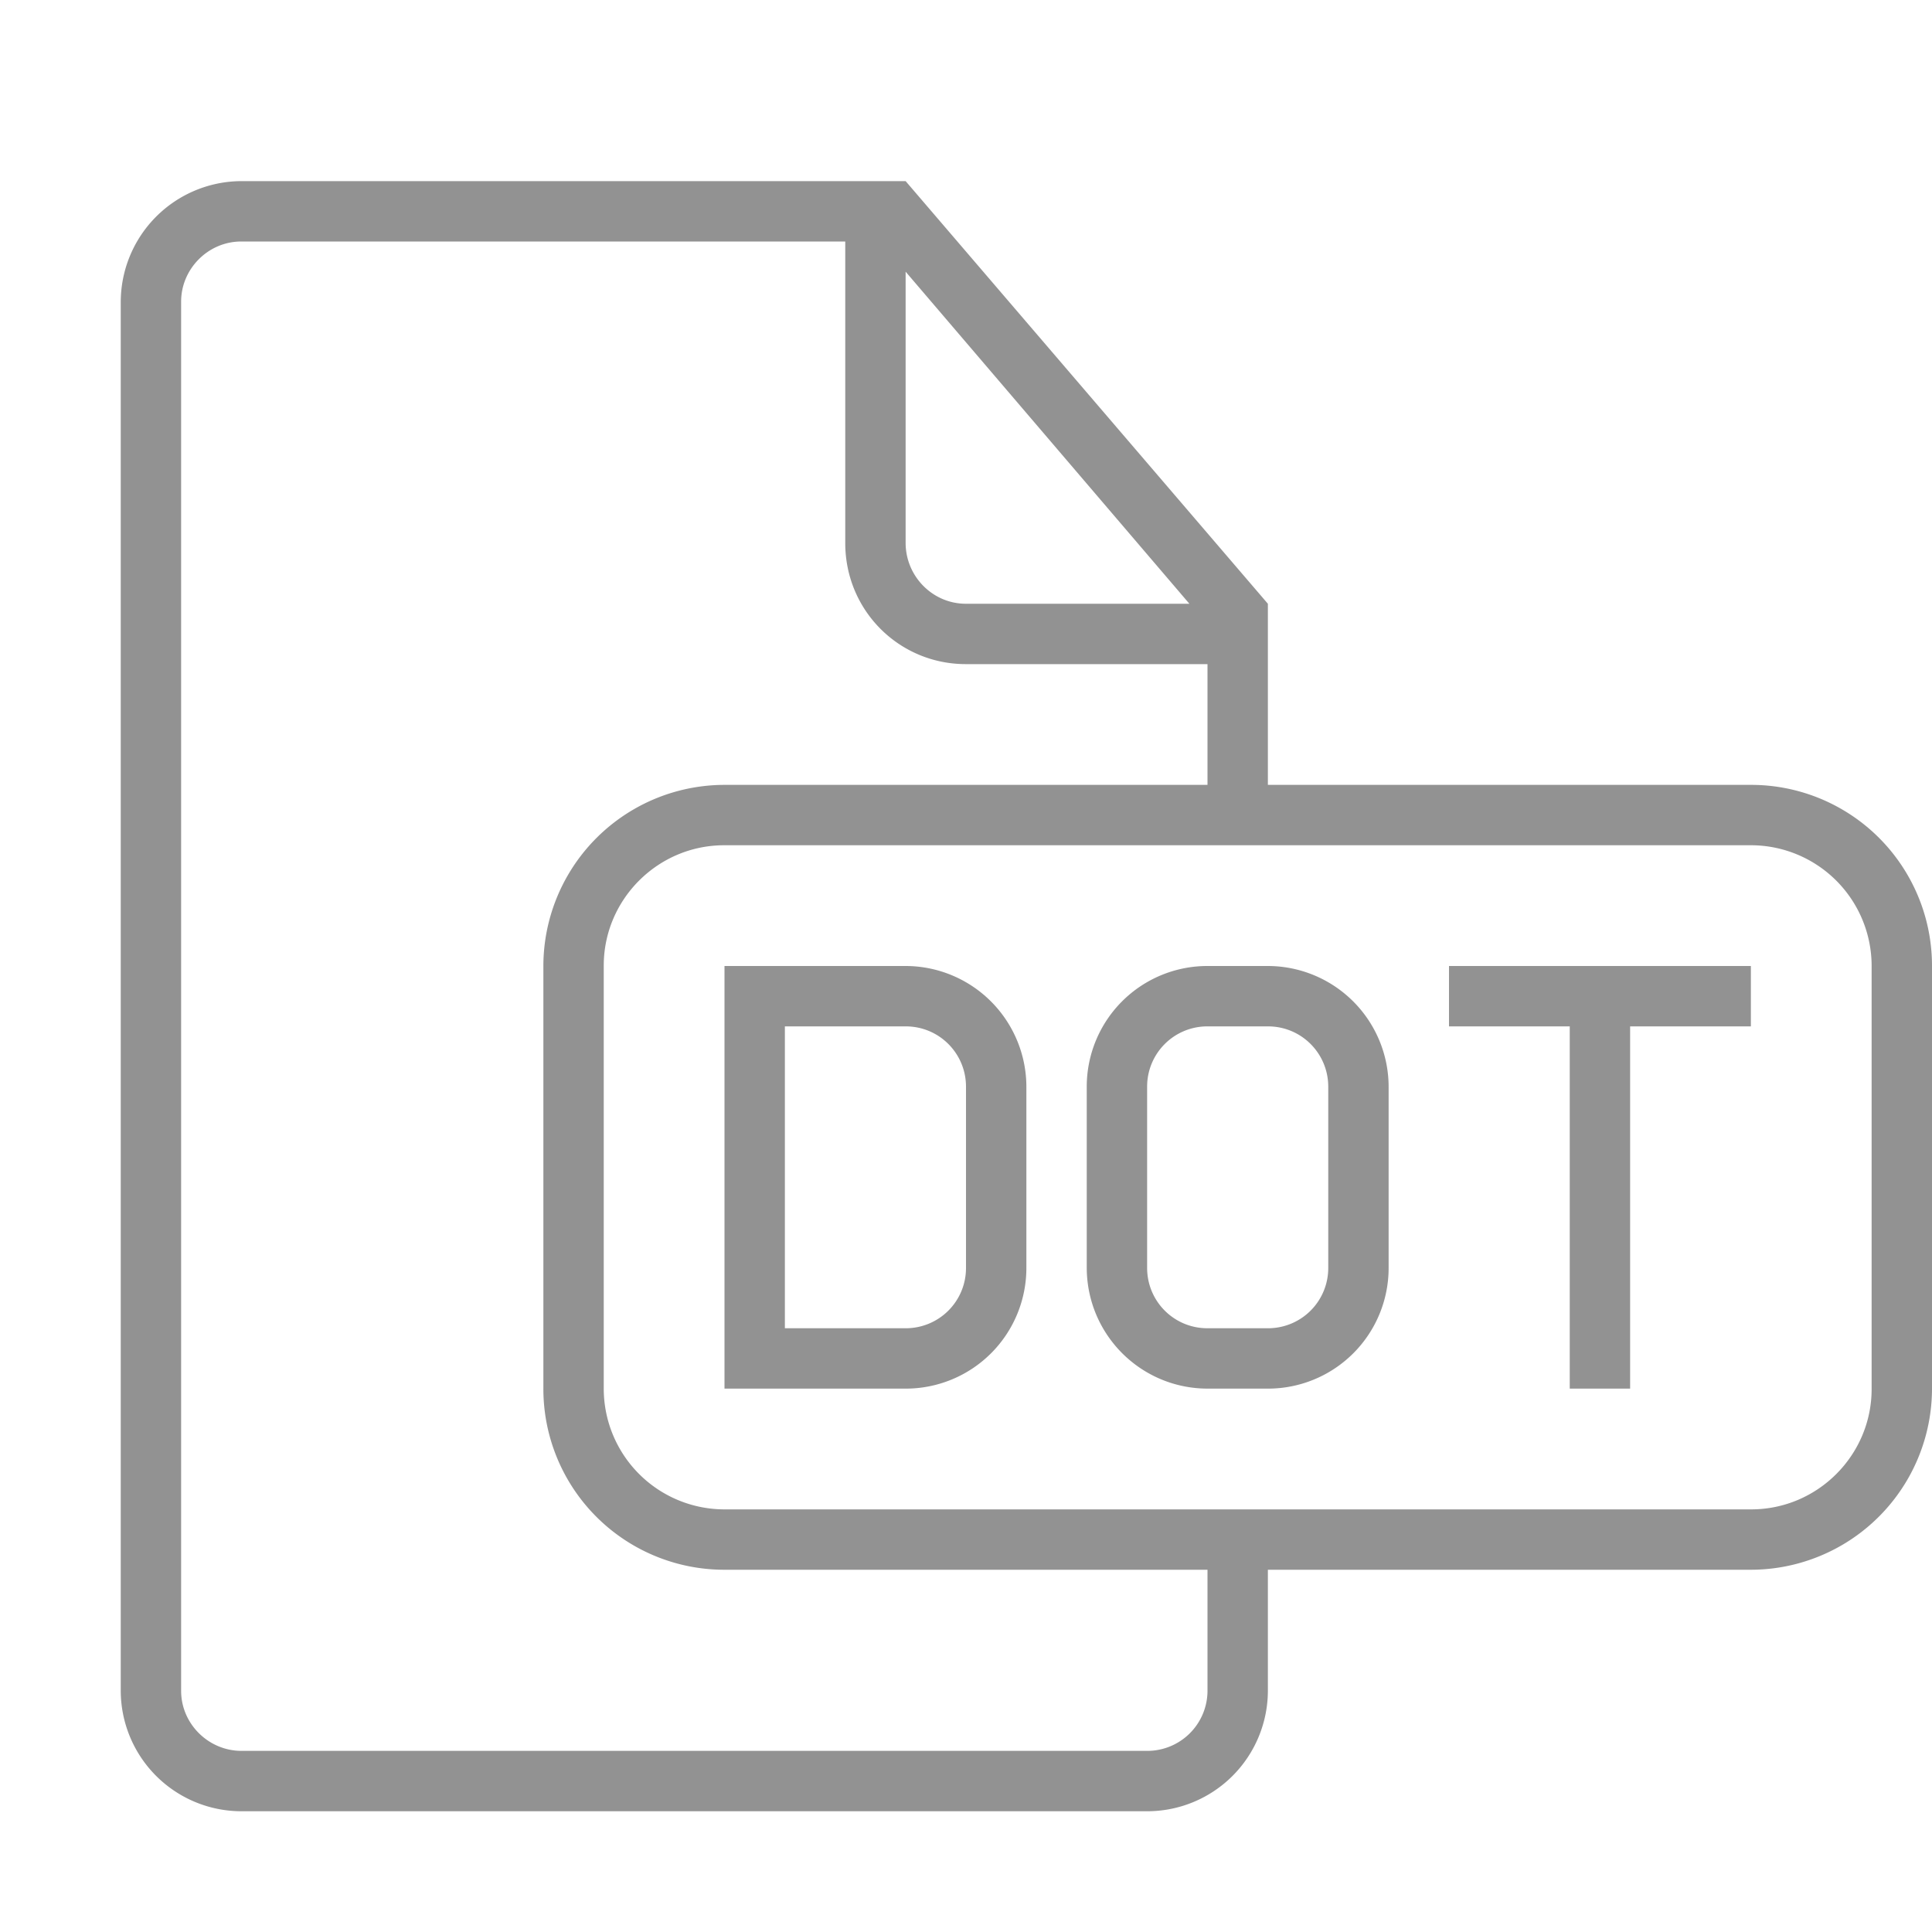 <svg viewBox="0 0 32 32" xmlns="http://www.w3.org/2000/svg"><path d="M21 13v-3l-6-7H4.003A2.005 2.005 0 002 5.007v22.986A2 2 0 003.997 30h15.006A1.999 1.999 0 0021 28.01V26h7.993A3.003 3.003 0 0032 23.001V16A2.996 2.996 0 0028.993 13H21zm-1 13v2.007A.997.997 0 0119 29H4c-.545 0-1-.446-1-.995V4.995c0-.54.446-.995.996-.995H14v4.994c0 1.12.894 2.006 1.998 2.006H20v2h-7.993A3.003 3.003 0 009 15.999V23A2.996 2.996 0 0012.007 26H20zM15 4.5v4.491c0 .557.45 1.009.997 1.009H19.7L15 4.5zM11.995 14C10.893 14 10 14.9 10 15.992v7.016A2 2 0 0011.995 25h17.01C30.107 25 31 24.1 31 23.008v-7.016A2 2 0 0029.005 14h-17.01zM12 16v7h2.995A1.998 1.998 0 0017 20.994v-2.988A2.003 2.003 0 0014.995 16H12zm1 1v5h2.001A.997.997 0 0016 21v-3c0-.552-.443-1-.999-1H13zm7.005-1A1.998 1.998 0 0018 18.006v2.988c0 1.108.894 2.006 2.005 2.006h.99A1.998 1.998 0 0023 20.994v-2.988A2.003 2.003 0 0020.995 16h-.99zm-.006 1A.997.997 0 0019 18v3c0 .552.443 1 .999 1h1.002A.997.997 0 0022 21v-3c0-.552-.443-1-.999-1h-1.002zM26 17v6h1v-6h2v-1h-5v1h2z" fill="#929292" fill-rule="evenodd"/></svg>